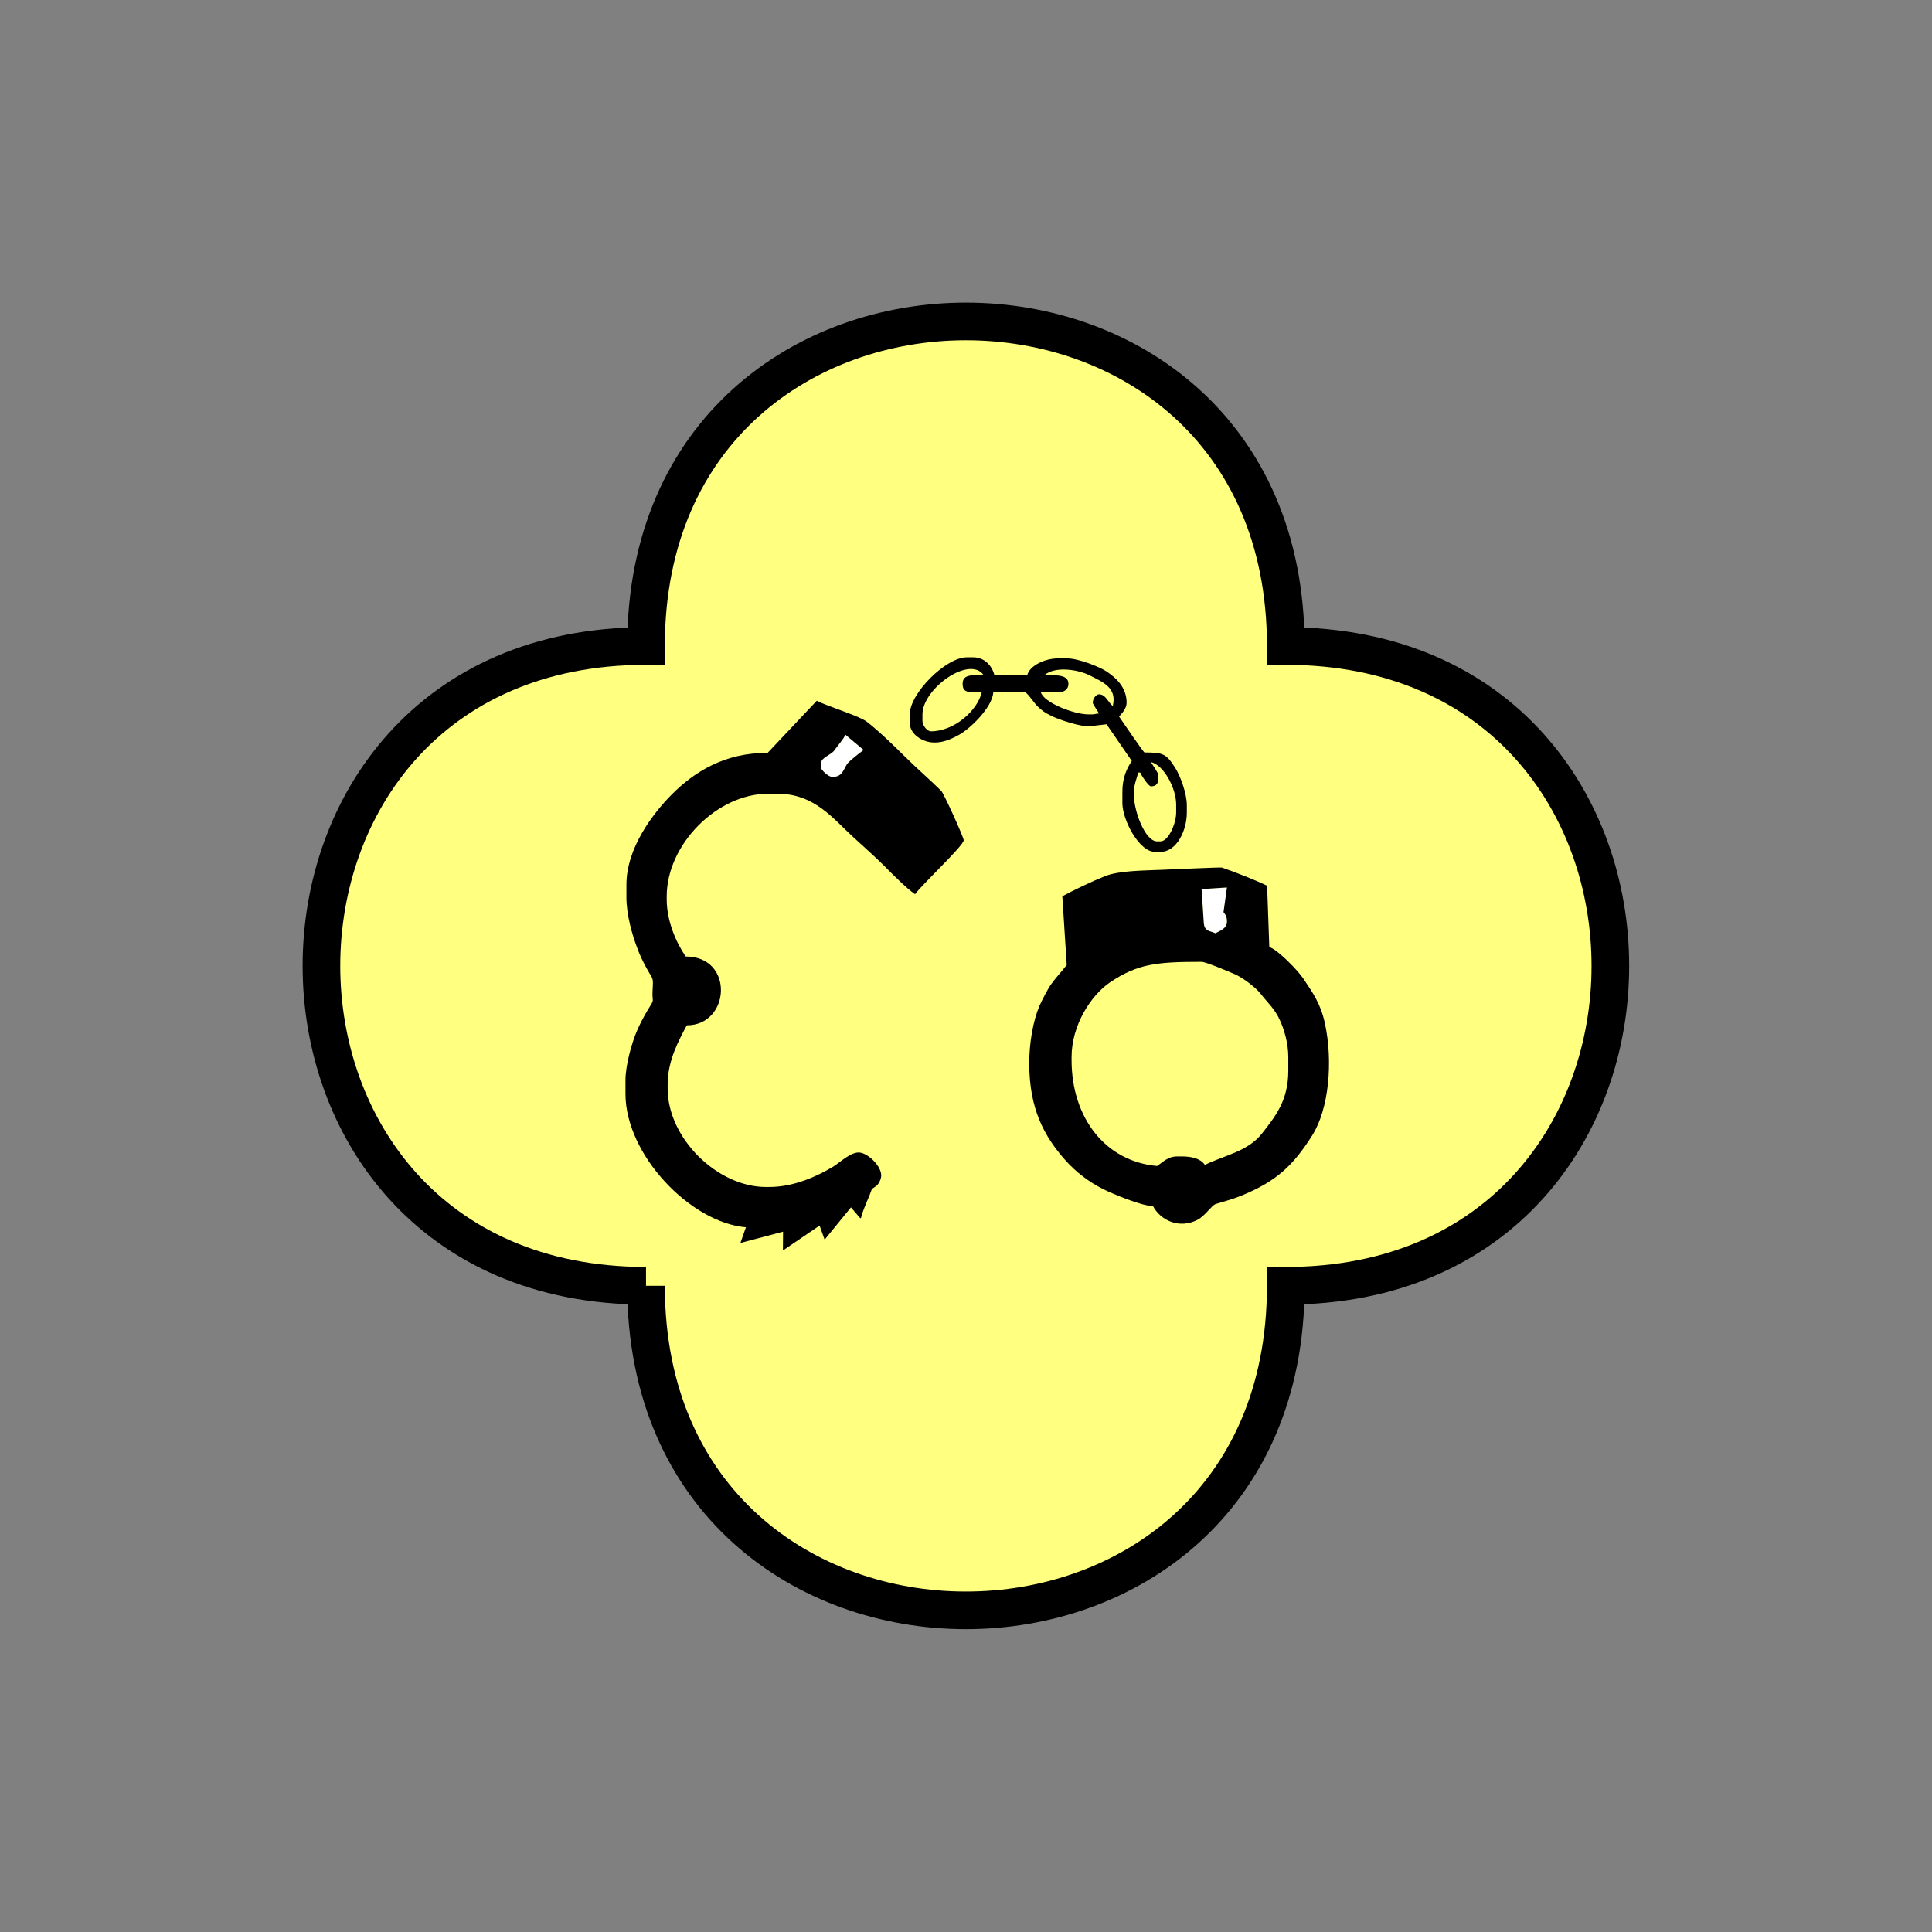 <?xml version="1.0" encoding="UTF-8" standalone="no"?>
<svg
   xmlns:dc="http://purl.org/dc/elements/1.1/"
   xmlns:cc="http://creativecommons.org/ns#"
   xmlns:rdf="http://www.w3.org/1999/02/22-rdf-syntax-ns#"
   xmlns:svg="http://www.w3.org/2000/svg"
   xmlns="http://www.w3.org/2000/svg"
   id="svg19"
   height="130.27mm"
   width="130.27mm"
   version="1.0">
  <rect width="100%" height="100%" fill="#808080" stroke="none"/>
  <defs
     id="defs3">
    <pattern
       y="0"
       x="0"
       height="6"
       width="6"
       patternUnits="userSpaceOnUse"
       id="EMFhbasepattern" />
  </defs>
  <path
     id="path5"
     d="  M 164.635,327.671   C 164.635,437.96 327.671,437.96 327.671,327.671   C 437.96,327.671 437.96,164.635 327.671,164.635   C 327.671,54.345 164.635,54.345 164.635,164.635   C 54.345,164.635 54.345,327.671 164.635,327.671   z "
     style="fill:#ffff80;fill-rule:evenodd;fill-opacity:1;stroke:none;" />
  <path
     id="path7"
     d="  M 164.635,327.671   C 164.635,437.96 327.671,437.96 327.671,327.671   C 437.96,327.671 437.96,164.635 327.671,164.635   C 327.671,54.345 164.635,54.345 164.635,164.635   C 54.345,164.635 54.345,327.671 164.635,327.671  "
     style="fill:none;stroke:#000000;stroke-width:9.59px;stroke-linecap:butt;stroke-linejoin:miter;stroke-miterlimit:10;stroke-dasharray:none;stroke-opacity:1;" />
  <path
     id="path9"
     d="  M 209.23,194.485   L 209.23,195.563   C 209.23,196.323 211.228,197.961 211.907,197.961   L 212.466,197.961   C 214.784,197.961 215.104,195.643 216.023,194.524   C 216.702,193.725 219.1,191.847 220.099,191.128   L 215.423,187.212   C 215.144,188.171 213.346,190.169 212.666,191.168   C 211.907,192.367 209.23,193.046 209.23,194.485   z "
     style="fill:#ffffff;fill-rule:evenodd;fill-opacity:1;stroke:none;" />
  <path
     id="path11"
     d="  M 293.305,194.205   C 296.582,194.964 299.739,200.878 299.739,204.994   L 299.739,207.112   C 299.739,209.709 297.861,214.424 295.703,214.424   L 294.904,214.424   C 291.747,214.424 288.99,206.552 288.99,202.836   L 288.99,201.757   C 288.99,199.839 289.709,198.441 290.068,196.882   L 290.588,196.882   C 290.788,197.521 292.706,200.399 293.305,200.399   C 294.544,200.399 295.183,199.759 295.183,198.52   L 295.183,197.442   C 295.183,197.002 293.625,194.804 293.305,194.205   z  M 283.595,179.899   C 282.476,179.18 281.837,176.942 280.079,176.942   C 279.319,176.942 278.48,178.061 278.48,179.1   C 278.48,179.46 279.799,181.258 280.079,181.817   C 279.239,181.857 279.119,182.057 278.2,182.057   L 277.401,182.057   C 273.605,182.057 265.973,179.02 265.253,176.423   L 269.849,176.423   C 271.167,176.423 272.286,175.663 272.286,174.265   C 272.286,171.707 268.69,172.107 266.093,172.107   C 268.85,169.709 274.644,170.589 277.681,172.107   C 281.157,173.865 284.674,175.264 283.595,179.899   z  M 235.084,182.057   C 235.084,175.464 247.192,166.872 250.708,172.107   C 248.151,172.107 245.313,171.628 245.313,174.265   C 245.313,176.183 246.392,176.423 248.31,176.423   L 250.189,176.423   C 249.11,181.058 243.196,186.373 237.242,186.373   C 236.283,186.373 235.084,184.934 235.084,183.695   z  M 231.847,184.215   C 231.847,186.812 234.444,188.69 236.962,189.13   C 239.799,189.569 242.237,188.451 244.354,187.292   C 247.311,185.653 252.826,180.339 253.146,176.423   L 261.217,176.423   C 261.697,176.423 263.575,179.14 264.254,179.859   C 265.533,181.098 266.172,181.578 267.891,182.417   C 269.449,183.256 275.563,185.374 277.921,185.054   L 281.997,184.575   L 288.43,193.925   C 287.071,195.963 286.033,198.321 286.033,201.757   L 286.033,204.714   C 286.033,208.79 290.188,217.102 294.384,217.102   L 295.703,217.102   C 299.939,217.102 302.456,211.547 302.456,207.112   L 302.456,205.234   C 302.456,202.157 300.778,197.721 299.539,195.763   C 297.221,192.087 296.462,191.767 291.667,191.767   C 291.427,191.767 285.793,183.496 285.193,182.616   C 285.913,181.817 287.111,180.539 287.111,179.1   C 287.111,175.144 284.394,172.706 281.917,171.068   C 280.158,169.909 274.804,167.791 272.007,167.791   L 269.569,167.791   C 266.332,167.791 262.336,169.63 261.777,172.107   L 253.425,172.107   C 252.866,169.709 250.908,167.512 248.031,167.512   L 246.392,167.512   C 241.038,167.512 231.847,176.702 231.847,182.057   z "
     style="fill:#000000;fill-rule:evenodd;fill-opacity:1;stroke:none;" />
  <path
     id="path13"
     d="  M 306.212,226.572   L 306.772,235.164   C 306.932,237.441 308.33,237.162 309.729,237.841   C 310.928,237.202 312.686,236.642 312.686,234.884   C 312.686,233.605 312.366,233.206 311.807,232.446   L 312.686,226.173   z "
     style="fill:#ffffff;fill-rule:evenodd;fill-opacity:1;stroke:none;" />
  <path
     id="path15"
     d="  M 273.086,269.369   C 273.086,261.257 278.041,253.625 282.876,250.348   C 289.949,245.593 294.864,245.114 306.212,245.114   C 307.331,245.114 313.365,247.711 314.684,248.27   C 316.722,249.15 319.998,251.627 321.277,253.265   C 322.995,255.503 324.834,257.022 326.152,259.939   C 327.271,262.376 328.31,265.853 328.31,269.369   L 328.31,272.886   C 328.31,280.518 324.993,284.514 321.637,288.83   C 318.04,293.425 312.246,294.344 307.051,296.862   C 305.972,295.263 303.775,294.704 301.097,294.704   L 300.018,294.704   C 297.621,294.704 296.382,296.142 294.904,297.141   C 281.717,296.022 273.086,284.874 273.086,270.168   z  M 312.686,226.173   L 311.807,232.446   C 312.406,233.206 312.686,233.605 312.686,234.884   C 312.686,236.642 310.928,237.202 309.729,237.841   C 308.33,237.162 306.932,237.441 306.772,235.164   L 306.212,226.572   z  M 271.847,245.913   C 270.808,247.311 269.09,249.11 267.931,250.748   C 267.092,251.867 265.533,254.904 264.894,256.342   C 263.295,260.139 262.296,265.653 262.296,270.968   C 262.296,282.516 266.053,289.549 271.527,295.703   C 274.244,298.74 277.441,301.177 281.157,303.055   C 283.515,304.214 290.748,307.291 293.825,307.371   C 295.783,311.007 300.498,313.245 305.133,310.888   C 307.091,309.889 308.81,307.171 309.769,306.852   C 312.166,306.092 313.805,305.733 316.082,304.814   C 325.233,301.137 329.549,297.061 334.464,289.269   C 338.66,282.556 339.739,270.568 337.661,260.858   C 336.542,255.703 334.584,253.066 332.146,249.389   C 330.907,247.471 325.553,241.917 323.475,241.357   L 322.915,225.733   C 319.998,224.295 314.564,222.177 311.407,221.098   C 311.087,220.978 298.54,221.577 296.262,221.657   C 291.547,221.857 285.233,221.857 281.677,223.256   C 278.44,224.534 273.685,226.812 270.728,228.41   z "
     style="fill:#000000;fill-rule:evenodd;fill-opacity:1;stroke:none;" />
  <path
     id="path17"
     d="  M 209.23,194.485   C 209.23,193.046 211.907,192.367 212.666,191.168   C 213.346,190.169 215.144,188.171 215.423,187.212   L 220.099,191.128   C 219.1,191.847 216.702,193.725 216.023,194.524   C 215.104,195.643 214.784,197.961 212.466,197.961   L 211.907,197.961   C 211.228,197.961 209.23,196.323 209.23,195.563   z  M 169.909,228.41   C 169.909,215.264 182.696,202.277 195.763,202.277   L 198.161,202.277   C 207.671,202.277 212.427,208.79 217.501,213.386   C 220.219,215.863 222.736,218.101 225.334,220.658   C 227.252,222.616 231.128,226.492 233.206,227.891   C 234.724,225.653 245.593,215.503 245.593,214.145   C 245.593,213.346 240.518,202.197 239.879,201.557   C 236.722,198.441 233.525,195.723 230.448,192.646   C 227.571,189.809 224.015,186.333 220.858,183.895   C 218.9,182.417 210.988,180.059 208.151,178.581   L 195.603,191.887   C 184.654,191.767 176.822,196.842 171.308,202.357   C 166.473,207.192 159.64,216.063 159.64,225.453   L 159.64,228.69   C 159.64,233.126 161.118,238.281 162.397,241.597   C 163.036,243.395 163.915,245.194 164.874,246.912   C 166.393,249.709 166.513,248.83 166.313,252.266   C 166.073,255.943 167.152,254.025 164.914,257.661   C 164.035,259.14 162.956,261.178 162.277,262.816   C 161.038,265.693 159.4,271.407 159.4,275.283   L 159.4,278.8   C 159.4,294.224 175.903,311.567 190.089,312.766   L 188.69,316.762   L 199.559,313.885   L 199.519,318.68   L 208.87,312.326   L 210.149,315.922   L 216.862,307.691   L 219.26,310.488   L 219.459,310.328   C 219.579,309.169 221.178,305.693 221.657,304.454   C 222.456,302.336 221.897,303.375 223.415,302.136   C 223.975,301.657 224.574,300.498 224.574,299.539   C 224.574,297.261 221.537,294.184 219.3,293.745   C 217.022,293.305 214.065,296.262 212.347,297.301   C 208.311,299.739 202.357,302.496 196.043,302.496   L 195.204,302.496   C 182.776,302.496 170.149,290.029 170.149,277.441   L 170.149,276.362   C 170.149,270.328 172.906,265.253 175.024,261.297   C 186.133,261.297 187.212,243.755 174.744,243.755   C 172.427,240.358 169.909,234.924 169.909,229.21   L 169.909,228.41   z "
     style="fill:#000000;fill-rule:evenodd;fill-opacity:1;stroke:none;" />
</svg>
